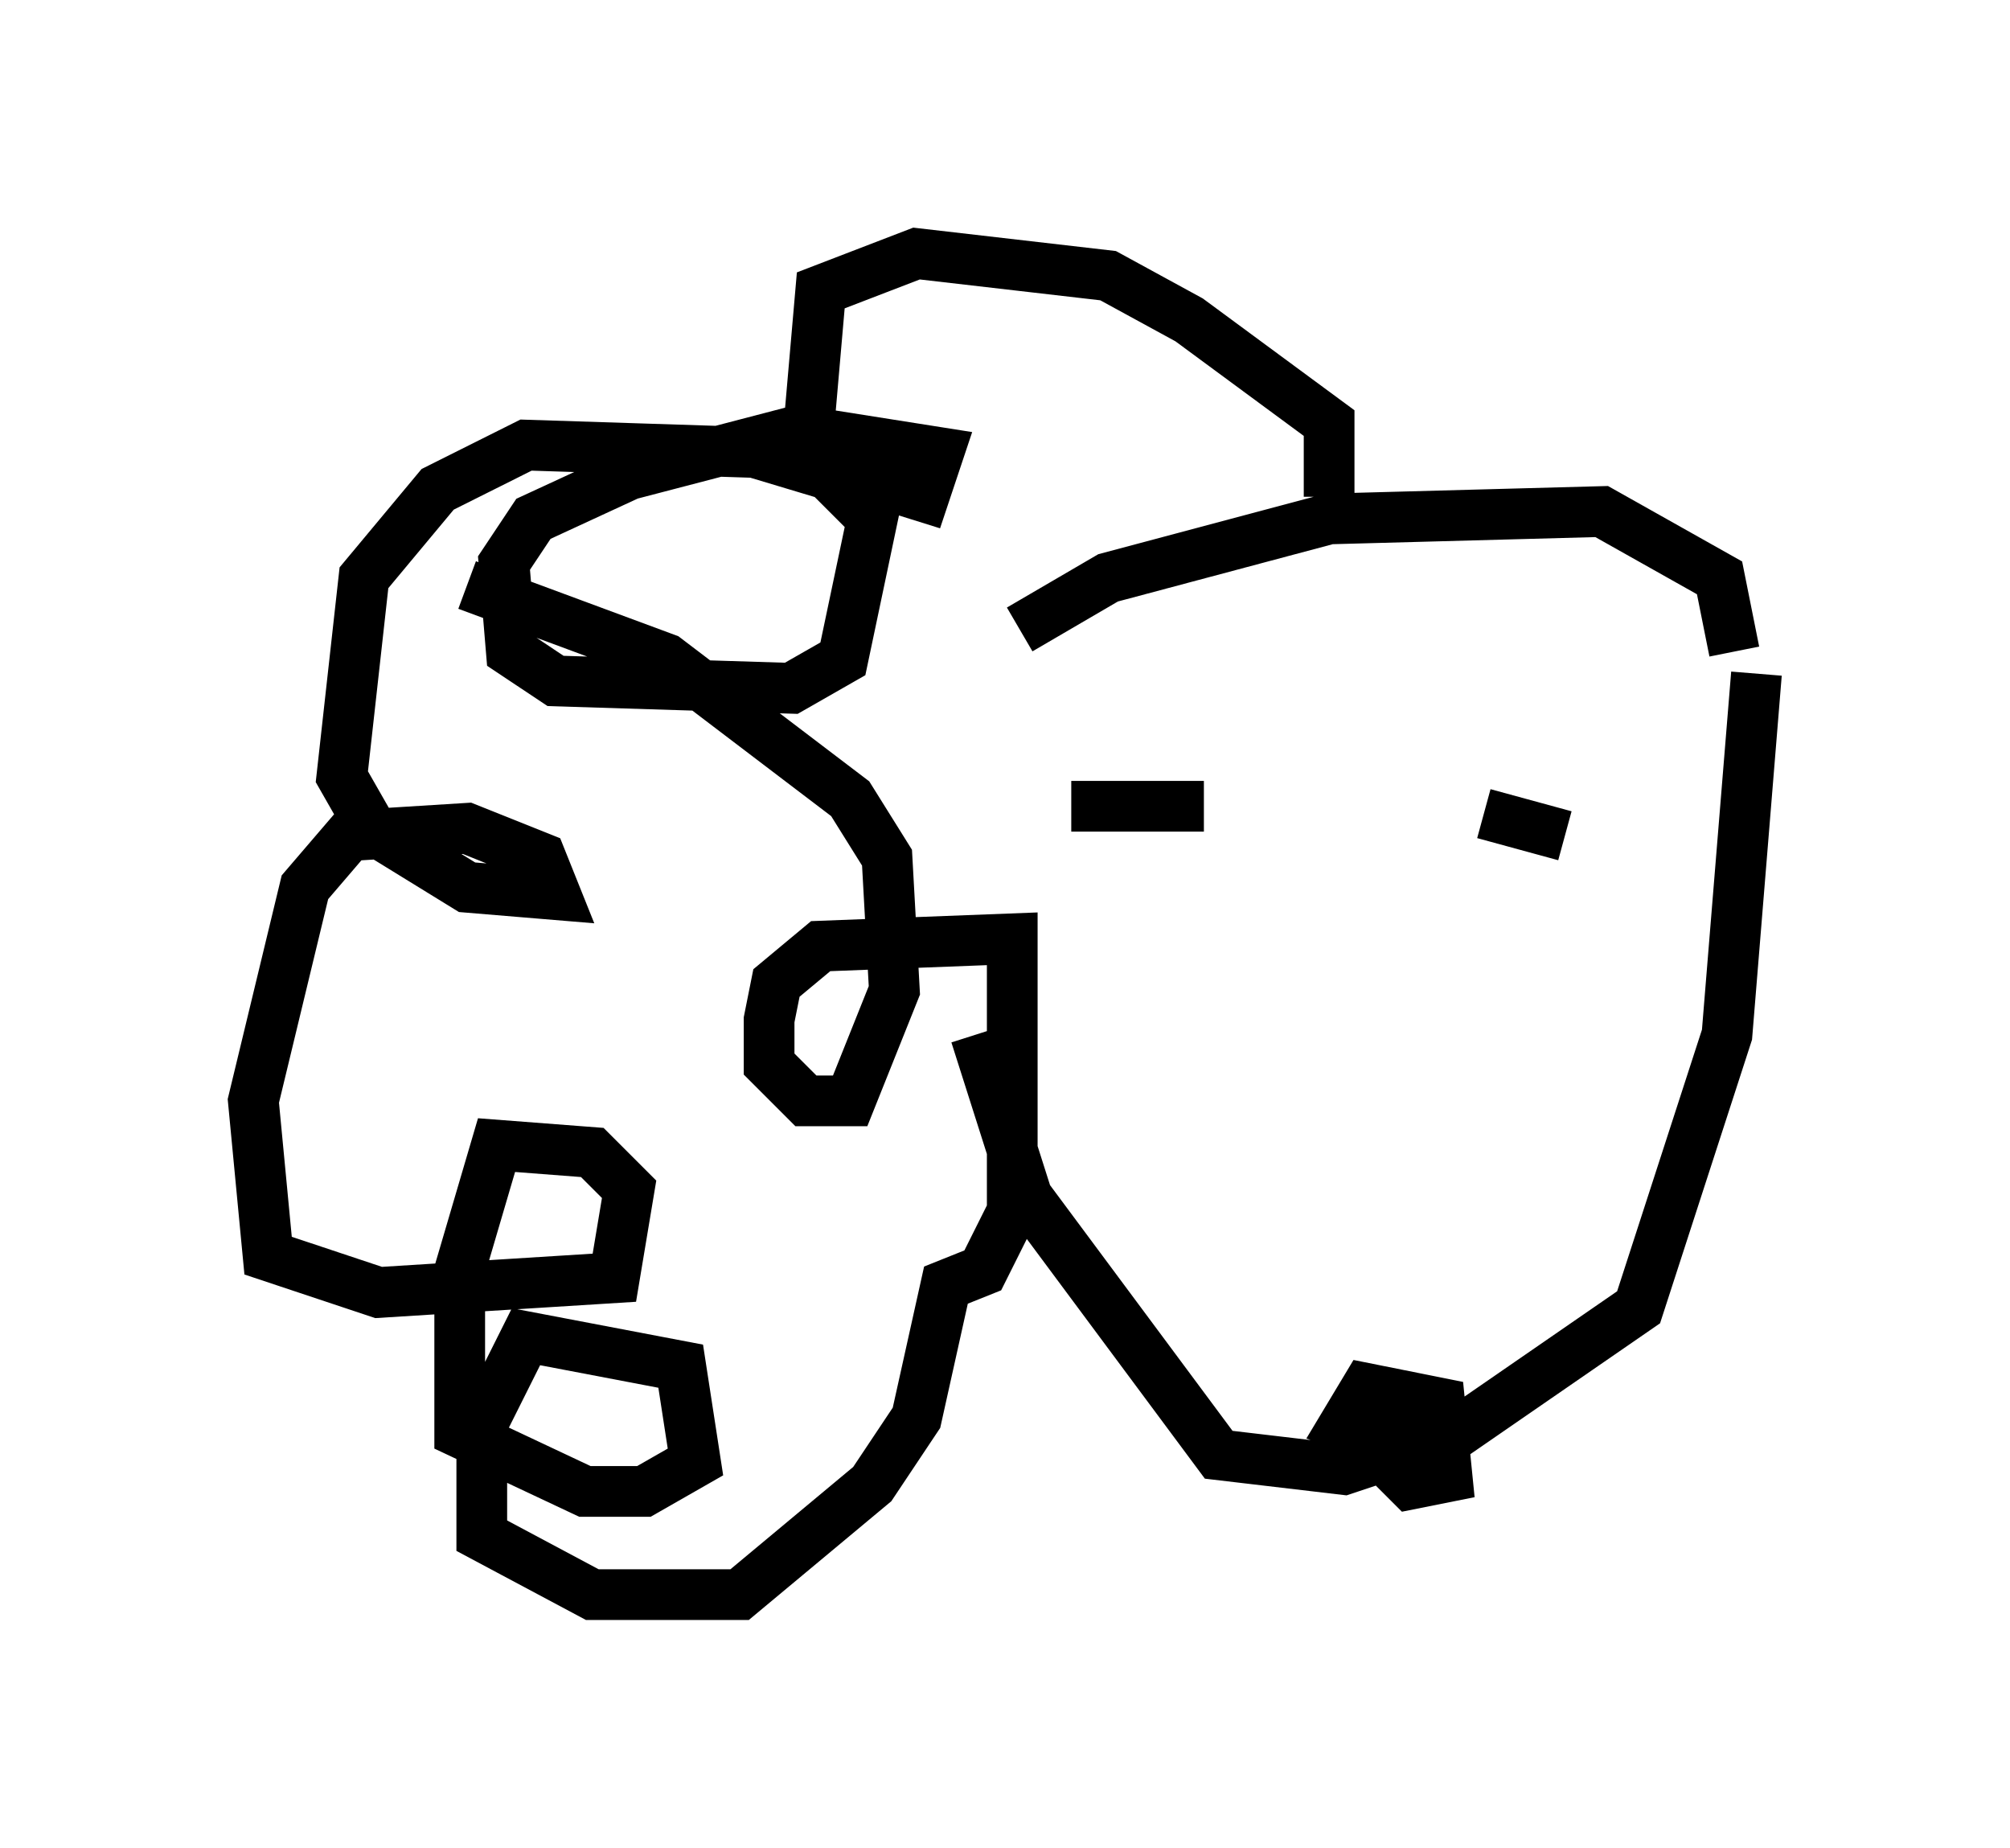 <?xml version="1.0" encoding="utf-8" ?>
<svg baseProfile="full" height="36.436" version="1.1" width="39.631" xmlns="http://www.w3.org/2000/svg" xmlns:ev="http://www.w3.org/2001/xml-events" xmlns:xlink="http://www.w3.org/1999/xlink"><defs /><rect fill="white" height="36.436" width="39.631" x="0" y="0" /><path d="M19.38, 14.006 m-0.145, 6.391 l1.017, 3.196 3.777, 5.084 l2.469, 0.291 0.872, -0.291 l0.436, -0.872 -0.726, 0.0 l0.0, 0.726 0.726, 0.726 l0.726, -0.145 -0.145, -1.453 l-1.453, -0.291 -0.436, 0.726 l1.598, 0.581 4.212, -2.905 l1.743, -5.374 0.581, -7.117 m-3.777, 3.196 l-1.598, -0.436 m-5.52, -0.145 l-2.615, 0.0 m13.073, -3.05 l-0.291, -1.453 -2.324, -1.307 l-5.374, 0.145 -4.358, 1.162 l-1.743, 1.017 m6.101, -2.615 l0.0, -1.453 -2.76, -2.034 l-1.598, -0.872 -3.777, -0.436 l-1.888, 0.726 -0.291, 3.341 l2.324, 0.726 0.291, -0.872 l-2.76, -0.436 -3.341, 0.872 l-1.888, 0.872 -0.581, 0.872 l0.145, 1.743 0.872, 0.581 l4.648, 0.145 1.017, -0.581 l0.581, -2.76 -0.872, -0.872 l-1.453, -0.436 -4.503, -0.145 l-1.743, 0.872 -1.453, 1.743 l-0.436, 3.922 0.581, 1.017 l1.888, 1.162 1.743, 0.145 l-0.291, -0.726 -1.453, -0.581 l-2.324, 0.145 -0.872, 1.017 l-1.017, 4.212 0.291, 3.05 l2.179, 0.726 4.648, -0.291 l0.291, -1.743 -0.726, -0.726 l-1.888, -0.145 -0.726, 2.469 l0.0, 3.196 2.469, 1.162 l1.162, 0.0 1.017, -0.581 l-0.291, -1.888 -3.05, -0.581 l-0.872, 1.743 0.0, 2.179 l2.179, 1.162 2.905, 0.0 l2.615, -2.179 0.872, -1.307 l0.581, -2.615 0.726, -0.291 l0.581, -1.162 0.0, -5.374 l-3.777, 0.145 -0.872, 0.726 l-0.145, 0.726 0.0, 0.872 l0.726, 0.726 0.872, 0.0 l0.872, -2.179 -0.145, -2.615 l-0.726, -1.162 -3.631, -2.76 l-3.922, -1.453 " fill="none" stroke="black" stroke-width="1" /></svg>
